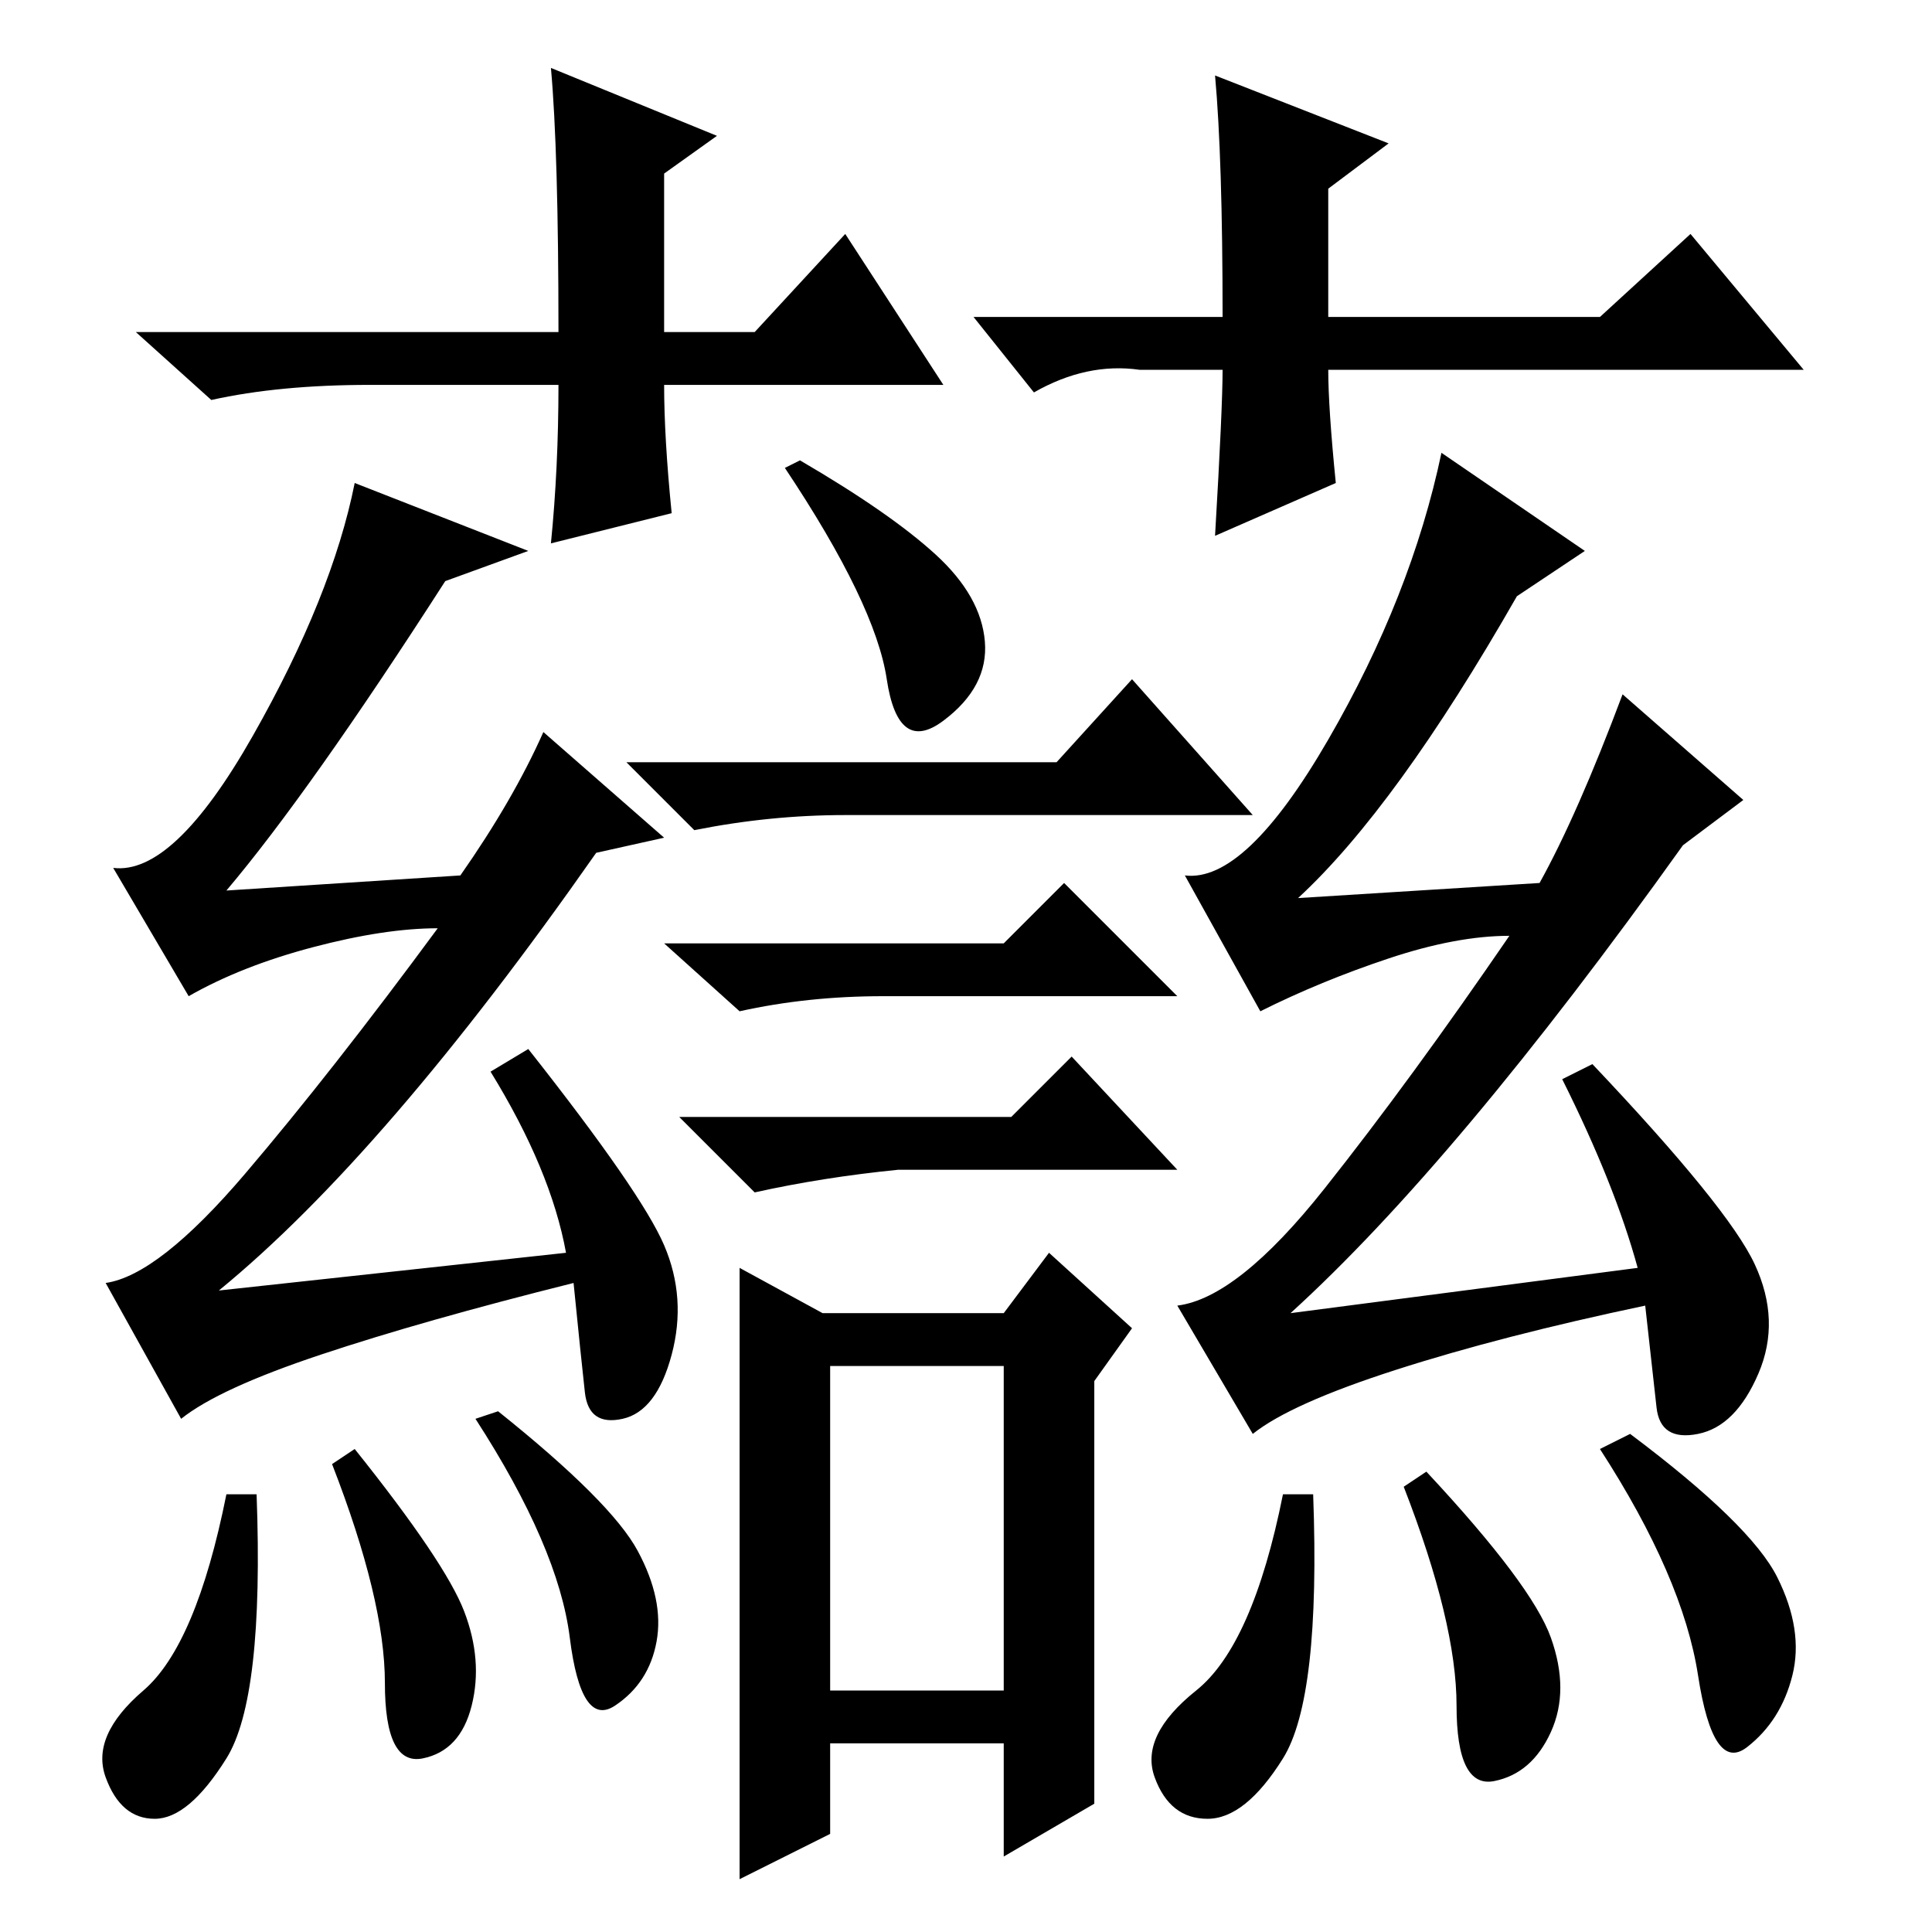 <?xml version="1.0" standalone="no"?>
<!DOCTYPE svg PUBLIC "-//W3C//DTD SVG 1.1//EN" "http://www.w3.org/Graphics/SVG/1.1/DTD/svg11.dtd" >
<svg xmlns="http://www.w3.org/2000/svg" xmlns:xlink="http://www.w3.org/1999/xlink" version="1.1" viewBox="0 -36 256 256">
  <g transform="matrix(1 0 0 -1 0 220)">
   <path fill="currentColor"
d="M30 23q-5 -8 -9.5 -8t-6.5 5.5t5 11.5t11 26h4q1 -27 -4 -35zM106 195q12 -7 18 -12.5t6.5 -11.5t-5.5 -10.5t-7.5 5.5t-13.5 28zM140 155l10 11l16 -18h-54q-10 0 -20 -2l-9 9h57zM134 108l8 8l14 -15h-37q-10 -1 -19 -3l-10 10h44zM110 32h23v43h-23v-43zM98 88l11 -6
h24l6 8l11 -10l-5 -7v-56l-12 -7v15h-23v-12l-12 -6v81zM133 131l8 8l15 -15h-39q-10 0 -19 -2l-10 9h45zM59 179q-18 -28 -29 -41l31 2q7 10 11 19l16 -14l-9 -2q-28 -40 -50 -58l46 5q-2 11 -10 24l5 3q15 -19 18 -26t1 -14.5t-6.5 -8.5t-5 3.5t-1.5 14.5
q-20 -5 -33.5 -9.5t-18.5 -8.5l-10 18q7 1 18.5 14.5t25.5 32.5q-7 0 -16.5 -2.5t-16.5 -6.5l-10 17q8 -1 18.5 17.5t13.5 33.5l23 -9zM47 64q12 -15 14.5 -21.5t1 -12.5t-6.5 -7t-5 10t-7 29zM66 69q15 -12 18.5 -18.5t2.5 -12t-5.5 -8.5t-6 9t-12.5 29zM125 205h-37
q0 -7 1 -17l-16 -4q1 10 1 21h-25q-12 0 -21 -2l-10 9h56q0 24 -1 35l22 -9l-7 -5v-21h12l12 13zM129 214h33q0 21 -1 32l23 -9l-8 -6v-17h36l12 11l15 -18h-63q0 -5 1 -15l-16 -7q1 17 1 22h-11q-7 1 -14 -3zM170 23q-5 -8 -10 -8t-7 5.5t5.5 11.5t11.5 26h4q1 -27 -4 -35z
M201 177q-16 -28 -29 -40l32 2q5 9 11 25l16 -14l-8 -6q-30 -42 -52 -62l46 6q-3 11 -10 25l4 2q18 -19 21.5 -26.5t0.5 -14.5t-8 -8t-5.5 3.5l-1.5 13.5q-19 -4 -33 -8.5t-19 -8.5l-10 17q8 1 19.5 15.5t24.5 33.5q-7 0 -16 -3t-17 -7l-10 18q8 -1 19 18t15 38l19 -13z
M189 61q14 -15 16.5 -22t0 -12.5t-7.5 -6.5t-5 10t-7 29zM216 66q16 -12 19.5 -19t2 -13t-6 -9.5t-6.5 9.5t-13 30z" />
  </g>

</svg>
